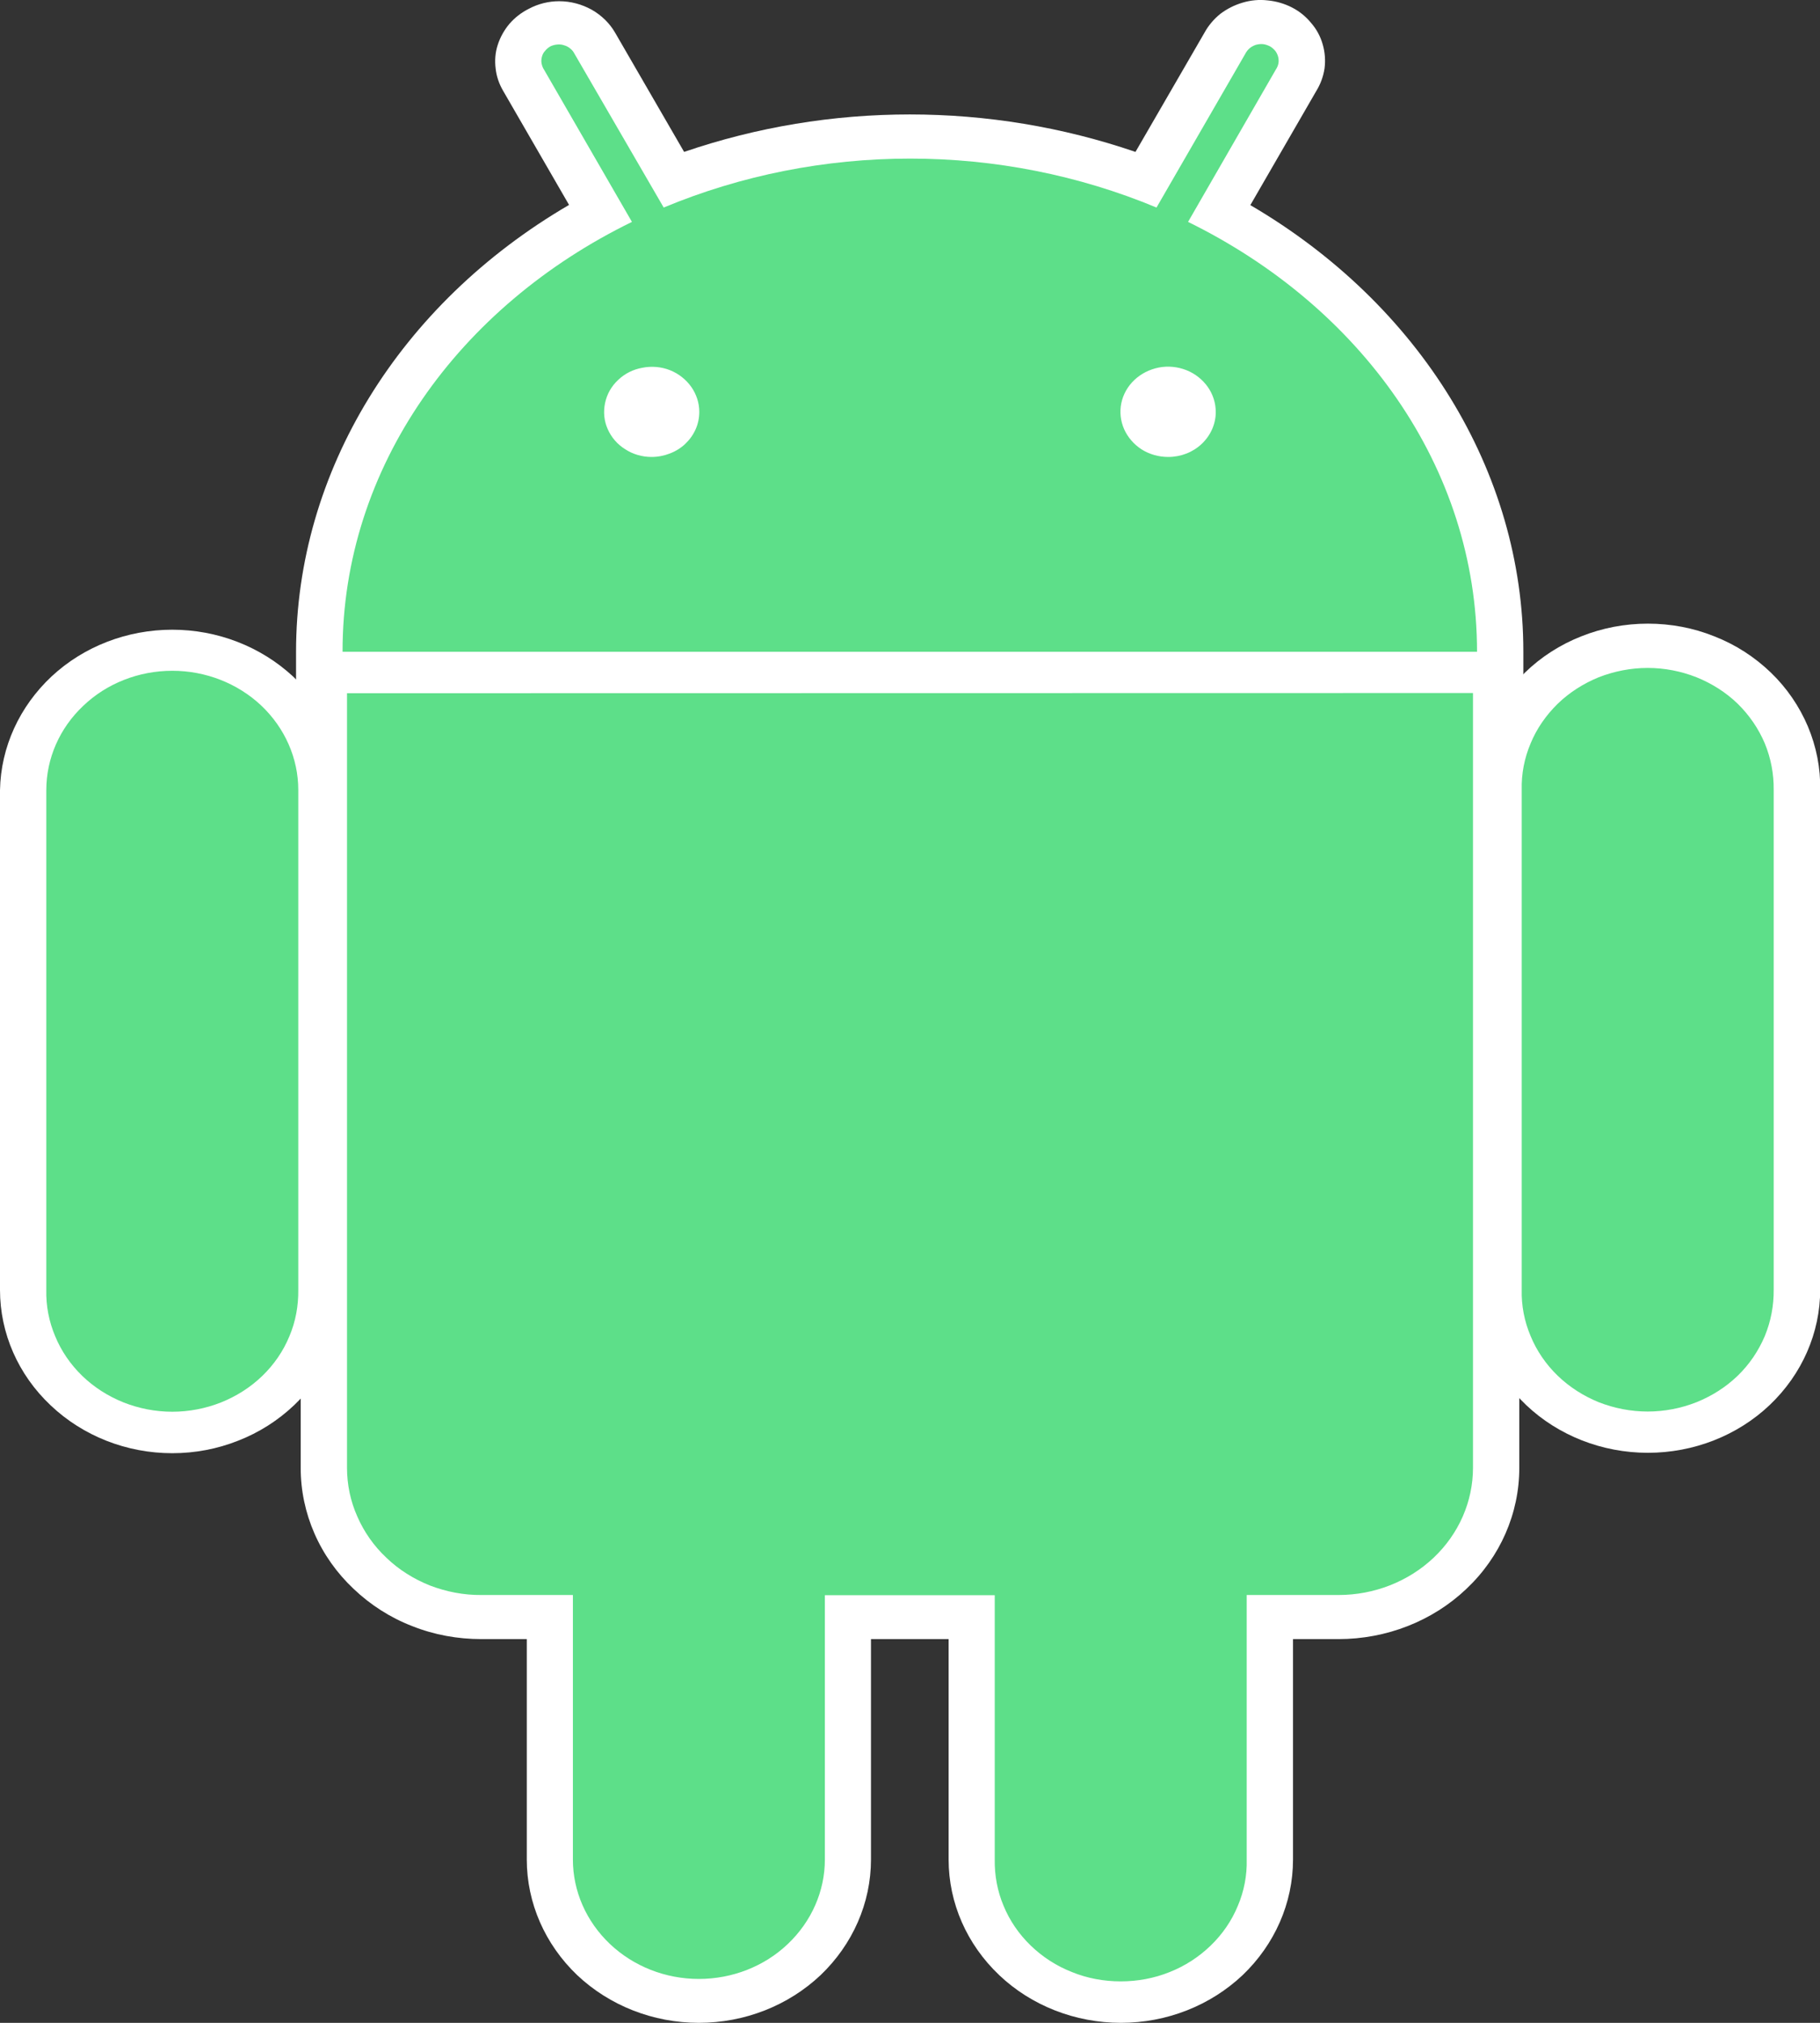 <svg width="9" height="10" viewBox="0 0 9 10" fill="none" xmlns="http://www.w3.org/2000/svg">
<rect x="0" y="0" width="9" height="10" fill="#333333" stroke="none"/>
<path d="M0.852 4.071C0.626 4.071 0.41 3.986 0.25 3.834C0.09 3.683 0 3.478 0 3.264V0.793C0.004 0.581 0.096 0.38 0.255 0.231C0.414 0.083 0.628 -5.43351e-08 0.852 -5.43351e-08C1.075 -5.43351e-08 1.289 0.083 1.449 0.231C1.608 0.38 1.7 0.581 1.704 0.793V3.264C1.704 3.37 1.682 3.475 1.639 3.573C1.596 3.671 1.533 3.759 1.454 3.834C1.375 3.909 1.281 3.969 1.178 4.009C1.075 4.05 0.964 4.071 0.852 4.071" transform="translate(0 3.113)" fill="white"/>
<path d="M0.623 -2.9872e-08C0.458 -2.9872e-08 0.299 0.062 0.183 0.173C0.066 0.283 0 0.433 0 0.59V3.061C-0.002 3.139 0.013 3.217 0.044 3.29C0.074 3.363 0.12 3.43 0.178 3.486C0.236 3.542 0.305 3.587 0.382 3.617C0.458 3.647 0.54 3.663 0.623 3.663C0.706 3.663 0.788 3.647 0.864 3.617C0.941 3.587 1.01 3.542 1.068 3.486C1.126 3.43 1.172 3.363 1.202 3.29C1.233 3.217 1.247 3.139 1.246 3.061V0.59C1.246 0.433 1.18 0.283 1.063 0.173C0.946 0.062 0.788 -6.88957e-05 0.623 -2.9872e-08" transform="translate(0.229 3.315)" fill="white"/>
<path d="M6.069 3.438H5.84H0.23H2.08991e-08V3.222C2.08991e-08 2.331 0.512 1.502 1.35 1.013L1.024 0.449C1.004 0.415 0.991 0.377 0.987 0.339C0.982 0.3 0.985 0.26 0.997 0.223C1.009 0.185 1.029 0.149 1.055 0.118C1.082 0.087 1.114 0.062 1.152 0.043C1.197 0.019 1.249 0.006 1.301 0.006C1.358 0.006 1.413 0.021 1.462 0.048C1.511 0.076 1.551 0.115 1.578 0.162L1.919 0.751C2.64 0.504 3.43 0.504 4.151 0.751L4.492 0.162C4.511 0.127 4.538 0.095 4.57 0.069C4.603 0.044 4.64 0.025 4.681 0.013C4.721 0.001 4.763 -0.003 4.805 0.002C4.847 0.006 4.888 0.018 4.925 0.037C4.962 0.056 4.994 0.082 5.02 0.114C5.047 0.145 5.066 0.181 5.077 0.22C5.088 0.258 5.091 0.298 5.086 0.338C5.08 0.378 5.066 0.416 5.045 0.45L4.719 1.014C5.557 1.504 6.069 2.332 6.069 3.221V3.438Z" transform="translate(1.464)" fill="white"/>
<path d="M4.181 0.879L4.615 0.126C4.622 0.117 4.626 0.106 4.628 0.095C4.63 0.084 4.629 0.072 4.626 0.061C4.624 0.051 4.618 0.04 4.611 0.032C4.604 0.023 4.595 0.015 4.584 0.01C4.574 0.005 4.562 0.001 4.55 0C4.539 -0.001 4.527 0.001 4.515 0.004C4.504 0.008 4.494 0.014 4.485 0.021C4.476 0.029 4.469 0.038 4.464 0.048L4.026 0.808C3.642 0.648 3.227 0.566 2.807 0.566C2.387 0.566 1.972 0.648 1.588 0.808L1.148 0.048C1.143 0.038 1.136 0.029 1.127 0.022C1.118 0.015 1.108 0.009 1.097 0.006C1.085 0.002 1.074 0.001 1.062 0.002C1.05 0.003 1.039 0.006 1.029 0.011C1.018 0.017 1.009 0.024 1.002 0.033C0.995 0.041 0.99 0.051 0.987 0.062C0.983 0.073 0.983 0.084 0.984 0.095C0.986 0.106 0.99 0.117 0.996 0.126L1.431 0.879C0.577 1.296 -0.001 2.091 4.27308e-07 3.004H5.61C5.61 2.091 5.035 1.298 4.181 0.879V0.879ZM1.529 2.041C1.482 2.041 1.437 2.028 1.398 2.003C1.359 1.979 1.329 1.944 1.312 1.903C1.294 1.863 1.289 1.818 1.298 1.775C1.307 1.731 1.33 1.692 1.363 1.661C1.396 1.629 1.438 1.608 1.483 1.6C1.529 1.591 1.576 1.595 1.619 1.612C1.662 1.629 1.699 1.658 1.725 1.694C1.751 1.731 1.764 1.774 1.764 1.818C1.764 1.848 1.758 1.877 1.746 1.904C1.735 1.931 1.717 1.955 1.695 1.976C1.673 1.997 1.648 2.013 1.619 2.024C1.59 2.035 1.56 2.041 1.529 2.041ZM4.083 2.041C4.037 2.041 3.991 2.028 3.952 2.004C3.913 1.979 3.883 1.944 3.865 1.904C3.847 1.863 3.842 1.818 3.852 1.775C3.861 1.731 3.883 1.691 3.916 1.66C3.949 1.629 3.991 1.608 4.037 1.599C4.083 1.59 4.13 1.595 4.173 1.612C4.216 1.629 4.253 1.658 4.279 1.694C4.305 1.731 4.318 1.774 4.318 1.819C4.318 1.848 4.312 1.877 4.3 1.904C4.289 1.931 4.271 1.955 4.249 1.976C4.228 1.997 4.202 2.013 4.173 2.024C4.145 2.035 4.114 2.041 4.083 2.041Z" transform="translate(1.693 0.218)" fill="white"/>
<path d="M1.969 6.789C1.743 6.789 1.527 6.704 1.367 6.553C1.208 6.401 1.118 6.196 1.118 5.982V4.892H0.894C0.776 4.892 0.66 4.871 0.552 4.828C0.443 4.786 0.345 4.723 0.262 4.644C0.179 4.566 0.113 4.473 0.068 4.37C0.023 4.267 -7.17881e-05 4.157 2.05663e-07 4.046V0.217V3.16779e-08H0.229H5.797H6.026V0.217V4.046C6.026 4.27 5.932 4.486 5.764 4.644C5.597 4.803 5.369 4.892 5.132 4.892H4.907V5.982C4.907 6.196 4.817 6.401 4.658 6.553C4.498 6.704 4.282 6.789 4.056 6.789C3.83 6.789 3.613 6.704 3.454 6.553C3.294 6.401 3.204 6.196 3.204 5.982V4.892H2.82V5.982C2.82 6.196 2.73 6.401 2.571 6.553C2.411 6.704 2.195 6.789 1.969 6.789" transform="translate(1.487 3.211)" fill="white"/>
<path d="M0.001 3.83C0 3.912 0.017 3.994 0.051 4.071C0.084 4.147 0.133 4.217 0.195 4.275C0.256 4.334 0.33 4.38 0.41 4.412C0.491 4.444 0.578 4.46 0.665 4.46H1.118V5.767C1.116 5.845 1.131 5.923 1.161 5.996C1.192 6.069 1.237 6.136 1.295 6.192C1.353 6.248 1.422 6.293 1.499 6.323C1.575 6.354 1.657 6.369 1.74 6.369C1.823 6.369 1.905 6.354 1.981 6.323C2.058 6.293 2.127 6.248 2.185 6.192C2.243 6.136 2.289 6.069 2.319 5.996C2.35 5.923 2.364 5.845 2.363 5.767V4.459H3.203V5.767C3.207 5.921 3.274 6.068 3.39 6.176C3.507 6.284 3.663 6.345 3.826 6.345C3.989 6.345 4.146 6.284 4.262 6.176C4.379 6.068 4.446 5.921 4.449 5.767V4.459H4.904C5.08 4.459 5.249 4.393 5.374 4.275C5.498 4.156 5.568 3.996 5.568 3.829V-3.16779e-08H-4.17983e-09L0.001 3.83Z" transform="translate(1.716 3.426)" fill="white"/>
<path d="M0.852 4.099C0.626 4.099 0.409 4.014 0.25 3.863C0.09 3.711 0 3.506 0 3.292V0.822C-0.002 0.714 0.019 0.608 0.061 0.508C0.102 0.409 0.165 0.318 0.244 0.242C0.323 0.165 0.418 0.104 0.522 0.063C0.627 0.021 0.739 2.26572e-08 0.852 2.26572e-08C0.965 2.26572e-08 1.077 0.021 1.181 0.063C1.286 0.104 1.38 0.165 1.46 0.242C1.539 0.318 1.601 0.409 1.643 0.508C1.685 0.608 1.706 0.714 1.704 0.822V3.292C1.704 3.506 1.614 3.711 1.454 3.863C1.295 4.014 1.078 4.099 0.852 4.099" transform="translate(7.297 3.083)" fill="white"/>
<path d="M0.623 8.71141e-08C0.541 3.41583e-05 0.46 0.015 0.384 0.045C0.309 0.075 0.24 0.118 0.182 0.173C0.124 0.228 0.079 0.293 0.047 0.365C0.016 0.436 -3.58537e-05 0.513 1.2714e-07 0.59V3.061C1.2714e-07 3.218 0.066 3.368 0.182 3.478C0.299 3.589 0.458 3.651 0.623 3.651C0.788 3.651 0.947 3.589 1.063 3.478C1.18 3.368 1.246 3.218 1.246 3.061V0.59C1.246 0.513 1.23 0.436 1.199 0.365C1.167 0.293 1.121 0.228 1.064 0.173C1.006 0.118 0.937 0.075 0.862 0.045C0.786 0.016 0.705 0 0.623 0" transform="translate(7.525 3.314)" fill="white"/>
<path d="M0.623 3.098C0.458 3.098 0.299 3.16 0.183 3.271C0.066 3.381 0 3.531 0 3.688V6.158C-0.002 6.237 0.013 6.315 0.044 6.388C0.074 6.461 0.12 6.528 0.178 6.584C0.236 6.64 0.305 6.684 0.382 6.715C0.458 6.745 0.54 6.761 0.623 6.761C0.706 6.761 0.788 6.745 0.864 6.715C0.941 6.684 1.01 6.64 1.068 6.584C1.126 6.528 1.172 6.461 1.202 6.388C1.233 6.315 1.247 6.237 1.246 6.158V3.687C1.246 3.531 1.18 3.381 1.063 3.27C0.946 3.16 0.788 3.098 0.623 3.098H0.623ZM5.646 0.879L6.08 0.126C6.086 0.117 6.091 0.106 6.093 0.095C6.095 0.084 6.094 0.072 6.091 0.061C6.088 0.051 6.083 0.04 6.076 0.032C6.068 0.023 6.059 0.015 6.049 0.01C6.038 0.005 6.027 0.001 6.015 0C6.003 -0.001 5.991 0.001 5.98 0.004C5.969 0.008 5.958 0.014 5.95 0.021C5.941 0.029 5.934 0.038 5.929 0.048L5.49 0.808C5.106 0.648 4.691 0.566 4.272 0.566C3.852 0.566 3.437 0.648 3.053 0.808L2.612 0.048C2.607 0.038 2.6 0.029 2.591 0.022C2.583 0.015 2.572 0.009 2.561 0.006C2.55 0.002 2.538 0.001 2.527 0.002C2.515 0.003 2.504 0.006 2.493 0.011C2.483 0.017 2.474 0.024 2.467 0.033C2.459 0.041 2.454 0.051 2.451 0.062C2.448 0.073 2.447 0.084 2.449 0.095C2.451 0.106 2.455 0.117 2.461 0.126L2.896 0.879C2.041 1.296 1.464 2.091 1.465 3.004H7.075C7.075 2.091 6.5 1.298 5.646 0.879V0.879ZM2.993 2.041C2.947 2.041 2.901 2.028 2.863 2.003C2.824 1.979 2.794 1.944 2.776 1.903C2.758 1.863 2.754 1.818 2.763 1.775C2.772 1.731 2.794 1.692 2.827 1.661C2.86 1.629 2.902 1.608 2.948 1.6C2.993 1.591 3.041 1.595 3.084 1.612C3.127 1.629 3.163 1.658 3.189 1.694C3.215 1.731 3.229 1.774 3.229 1.818C3.229 1.848 3.223 1.877 3.211 1.904C3.199 1.931 3.182 1.955 3.16 1.976C3.138 1.997 3.112 2.013 3.083 2.024C3.055 2.035 3.024 2.041 2.993 2.041ZM5.548 2.041C5.501 2.041 5.455 2.028 5.417 2.004C5.378 1.979 5.348 1.944 5.33 1.904C5.312 1.863 5.307 1.818 5.316 1.775C5.325 1.731 5.348 1.691 5.381 1.66C5.414 1.629 5.456 1.608 5.501 1.599C5.547 1.59 5.595 1.595 5.638 1.612C5.681 1.629 5.717 1.658 5.743 1.694C5.769 1.731 5.783 1.774 5.783 1.819C5.783 1.878 5.758 1.934 5.714 1.976C5.67 2.018 5.61 2.041 5.548 2.041ZM1.487 3.209V7.038C1.487 7.121 1.504 7.203 1.538 7.279C1.571 7.355 1.62 7.425 1.682 7.483C1.743 7.542 1.817 7.588 1.897 7.62C1.978 7.651 2.065 7.668 2.152 7.667H2.604V8.975C2.604 9.131 2.67 9.281 2.787 9.392C2.904 9.503 3.062 9.565 3.227 9.565C3.392 9.565 3.551 9.503 3.667 9.392C3.784 9.281 3.85 9.131 3.85 8.975V7.668H4.69V8.975C4.689 9.053 4.703 9.131 4.734 9.204C4.764 9.277 4.81 9.344 4.868 9.4C4.926 9.456 4.995 9.501 5.072 9.531C5.148 9.562 5.23 9.577 5.313 9.577C5.396 9.577 5.478 9.562 5.555 9.531C5.631 9.501 5.7 9.456 5.758 9.4C5.816 9.344 5.862 9.277 5.892 9.204C5.923 9.131 5.938 9.053 5.936 8.975V7.667H6.39C6.566 7.667 6.735 7.601 6.86 7.483C6.985 7.365 7.055 7.205 7.055 7.038V3.208L1.487 3.209ZM8.542 3.687C8.543 3.608 8.528 3.53 8.498 3.457C8.467 3.384 8.422 3.318 8.364 3.261C8.306 3.205 8.237 3.161 8.16 3.13C8.084 3.1 8.002 3.084 7.919 3.084C7.836 3.084 7.754 3.1 7.677 3.13C7.601 3.161 7.532 3.205 7.474 3.261C7.416 3.318 7.37 3.384 7.34 3.457C7.309 3.53 7.294 3.608 7.296 3.687V6.157C7.294 6.236 7.309 6.314 7.34 6.387C7.37 6.46 7.416 6.527 7.474 6.583C7.532 6.639 7.601 6.683 7.677 6.714C7.754 6.744 7.836 6.76 7.919 6.76C8.002 6.76 8.084 6.744 8.16 6.714C8.237 6.683 8.306 6.639 8.364 6.583C8.422 6.527 8.467 6.46 8.498 6.387C8.528 6.314 8.543 6.236 8.542 6.157V3.687Z" transform="translate(0.229 0.218)" fill="#5DDF89"/>
</svg>
